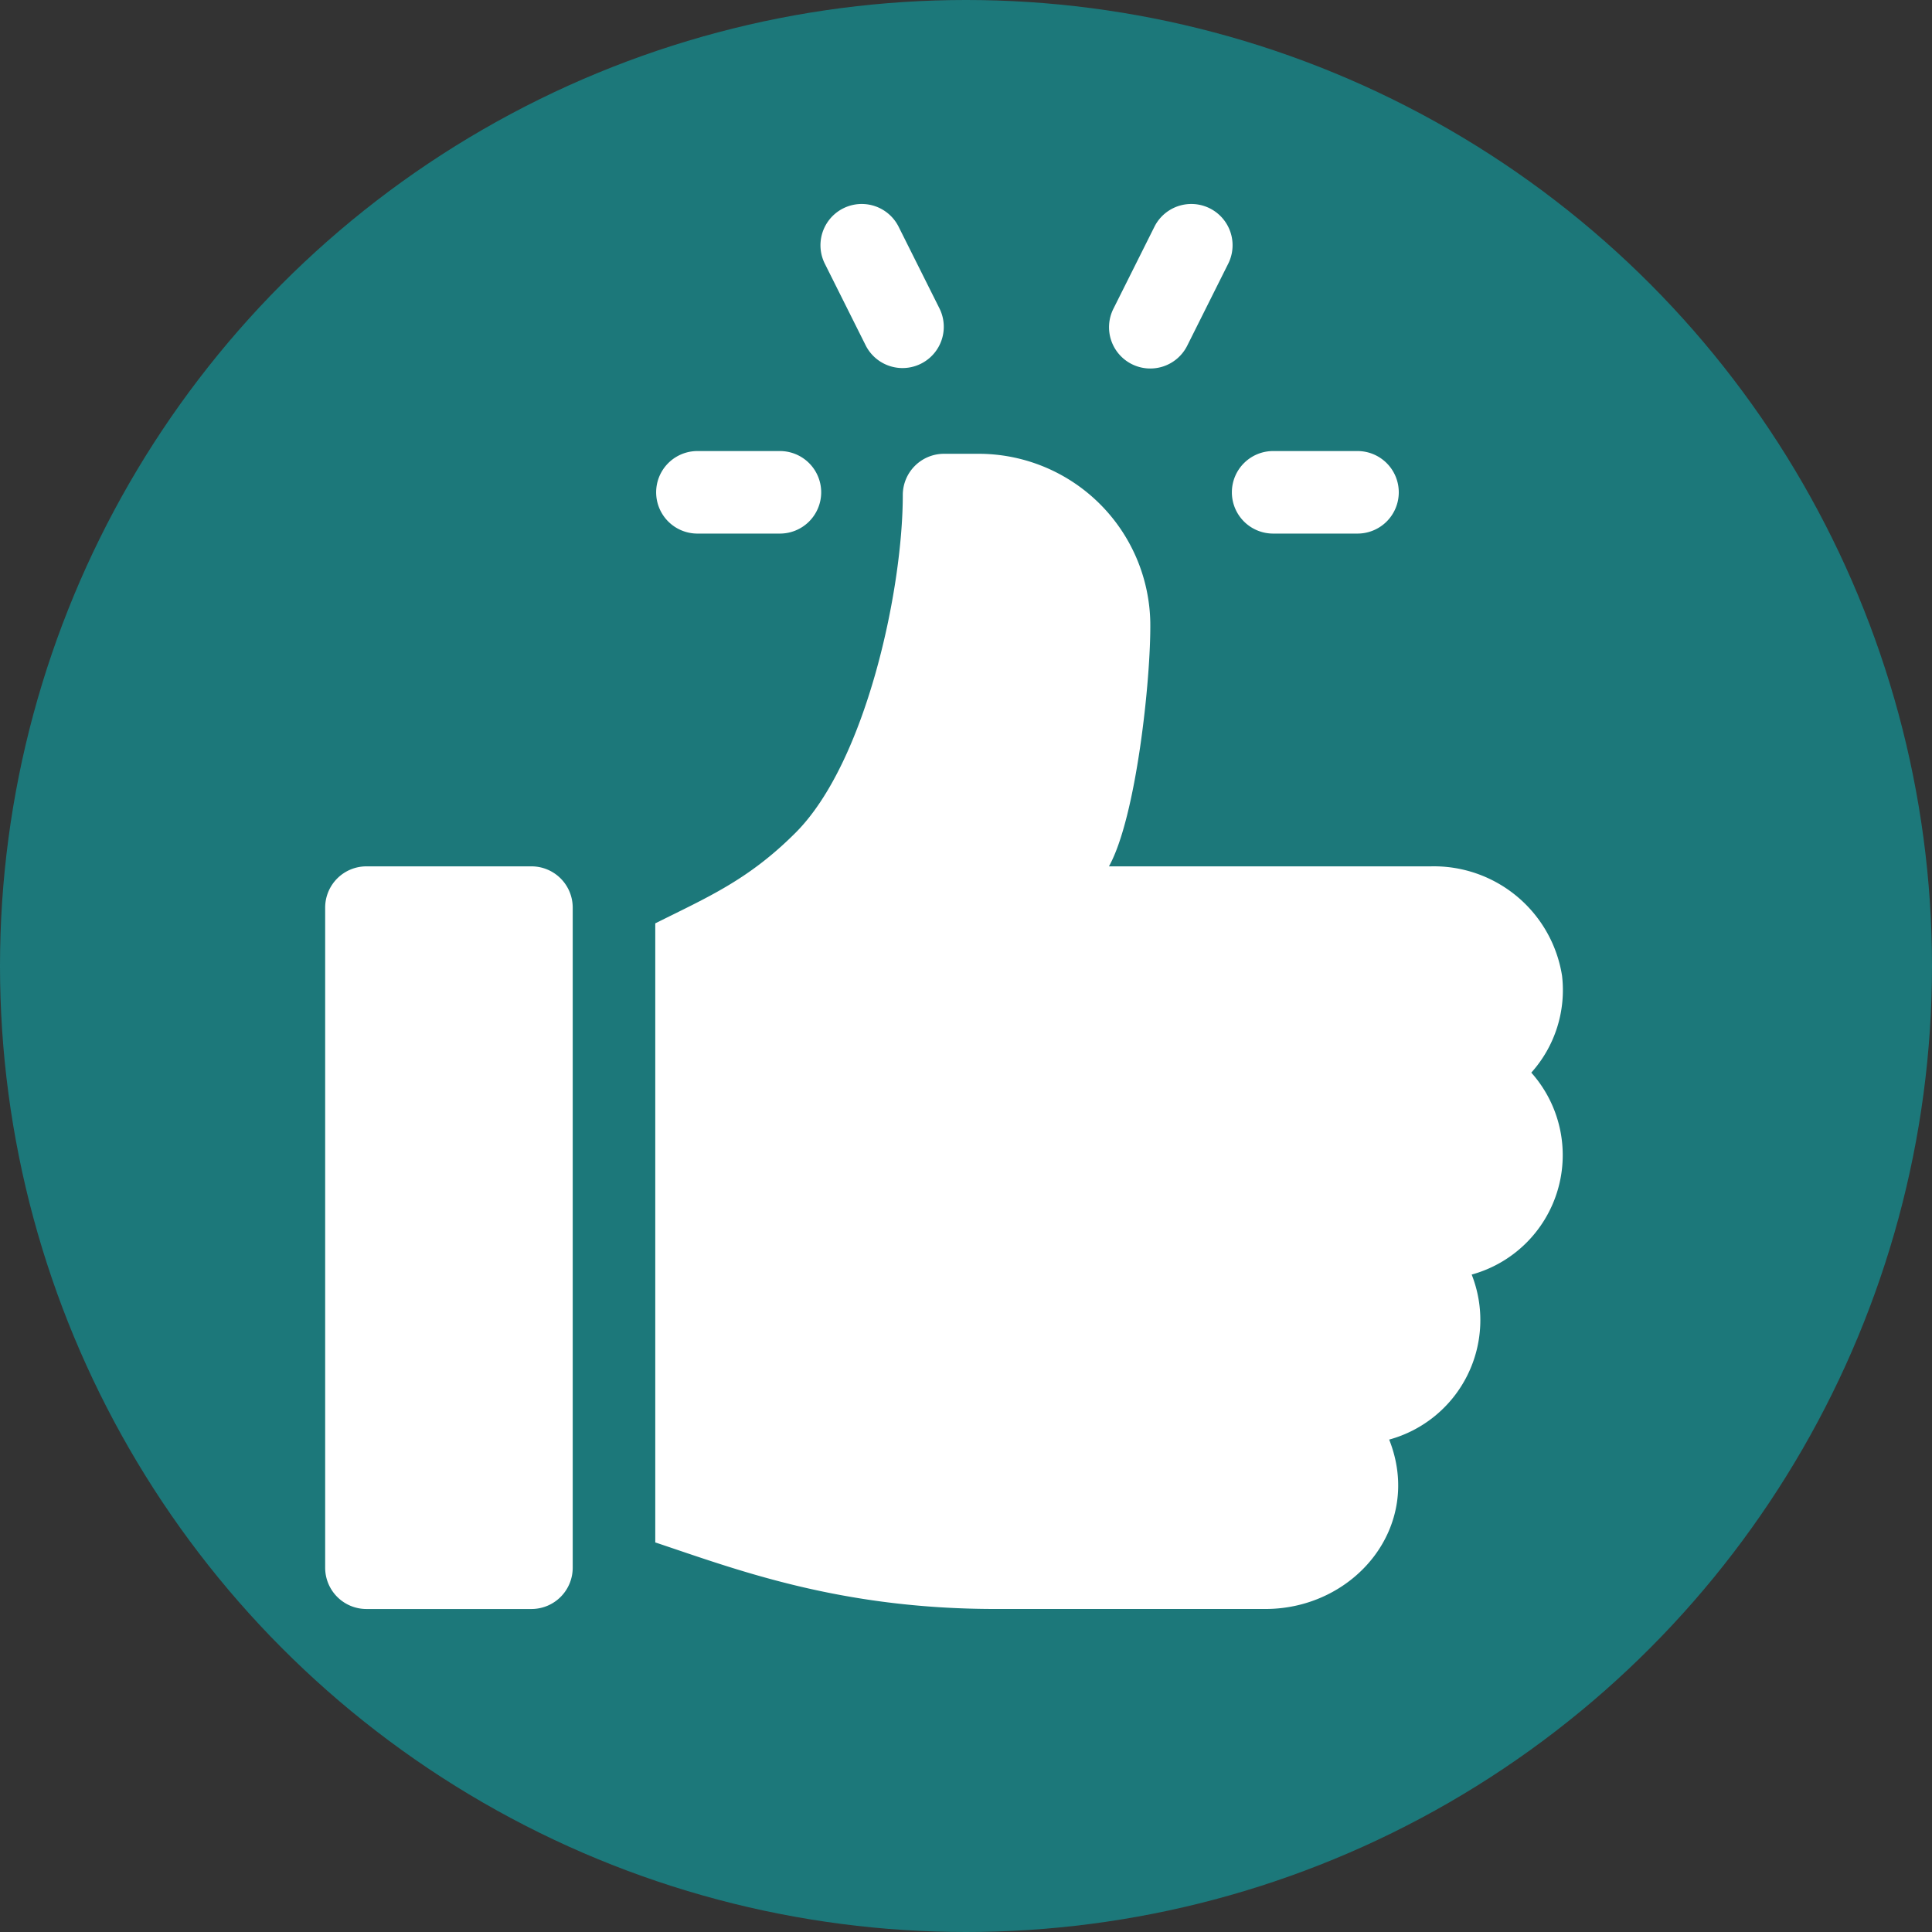 <svg xmlns="http://www.w3.org/2000/svg" width="92" height="92" viewBox="0 0 92 92"><rect x="0" y="0" width="92" height="92" fill="#333333" stroke="none"/><defs><style>.a{fill:#1c787a;}.b{fill:#fff;}</style></defs><g transform="translate(-915 -203)"><circle class="a" cx="46" cy="46" r="46" transform="translate(915 203)"/><g transform="translate(930.484 212.691)"><path class="b" d="M363.171,94.1H367.1a1.965,1.965,0,1,0,0-3.929h-3.929a1.965,1.965,0,1,0,0,3.929Z" transform="translate(-317.985 -78.383)"/><path class="b" d="M213.079,6.772a1.965,1.965,0,0,0,3.515-1.757l-1.965-3.929a1.965,1.965,0,0,0-3.515,1.757Z" transform="translate(-187.332 0)"/><path class="b" d="M317.2,7.65a1.966,1.966,0,0,0,2.636-.879L321.8,2.843a1.965,1.965,0,0,0-3.515-1.757L316.32,5.014A1.965,1.965,0,0,0,317.2,7.65Z" transform="translate(-278.786 0)"/><path class="b" d="M152.758,94.1h3.929a1.965,1.965,0,1,0,0-3.929h-3.929a1.965,1.965,0,0,0,0,3.929Z" transform="translate(-135.076 -78.383)"/><path class="b" d="M40.379,241.468H32.521a1.965,1.965,0,0,0-1.965,1.965v31.434a1.965,1.965,0,0,0,1.965,1.965h7.858a1.965,1.965,0,0,0,1.965-1.965V243.433A1.964,1.964,0,0,0,40.379,241.468Z" transform="translate(-30.556 -209.904)"/><path class="b" d="M193.976,116.026a6.179,6.179,0,0,0-6.261-5.208H172.4c1.3-2.331,2-8.923,1.969-11.616a8.181,8.181,0,0,0-8.2-8.03h-1.621a1.964,1.964,0,0,0-1.965,1.965c0,4.543-1.769,12.743-5.105,16.079-2.246,2.246-4.165,3.059-6.682,4.317v29.479c3.854,1.285,8.747,3.169,16.205,3.169h12.852c4.234,0,7.532-3.922,5.891-8.066a5.9,5.9,0,0,0,3.929-7.858,5.9,5.9,0,0,0,2.839-9.616A5.882,5.882,0,0,0,193.976,116.026Z" transform="translate(-135.077 -79.254)"/></g></g></svg>